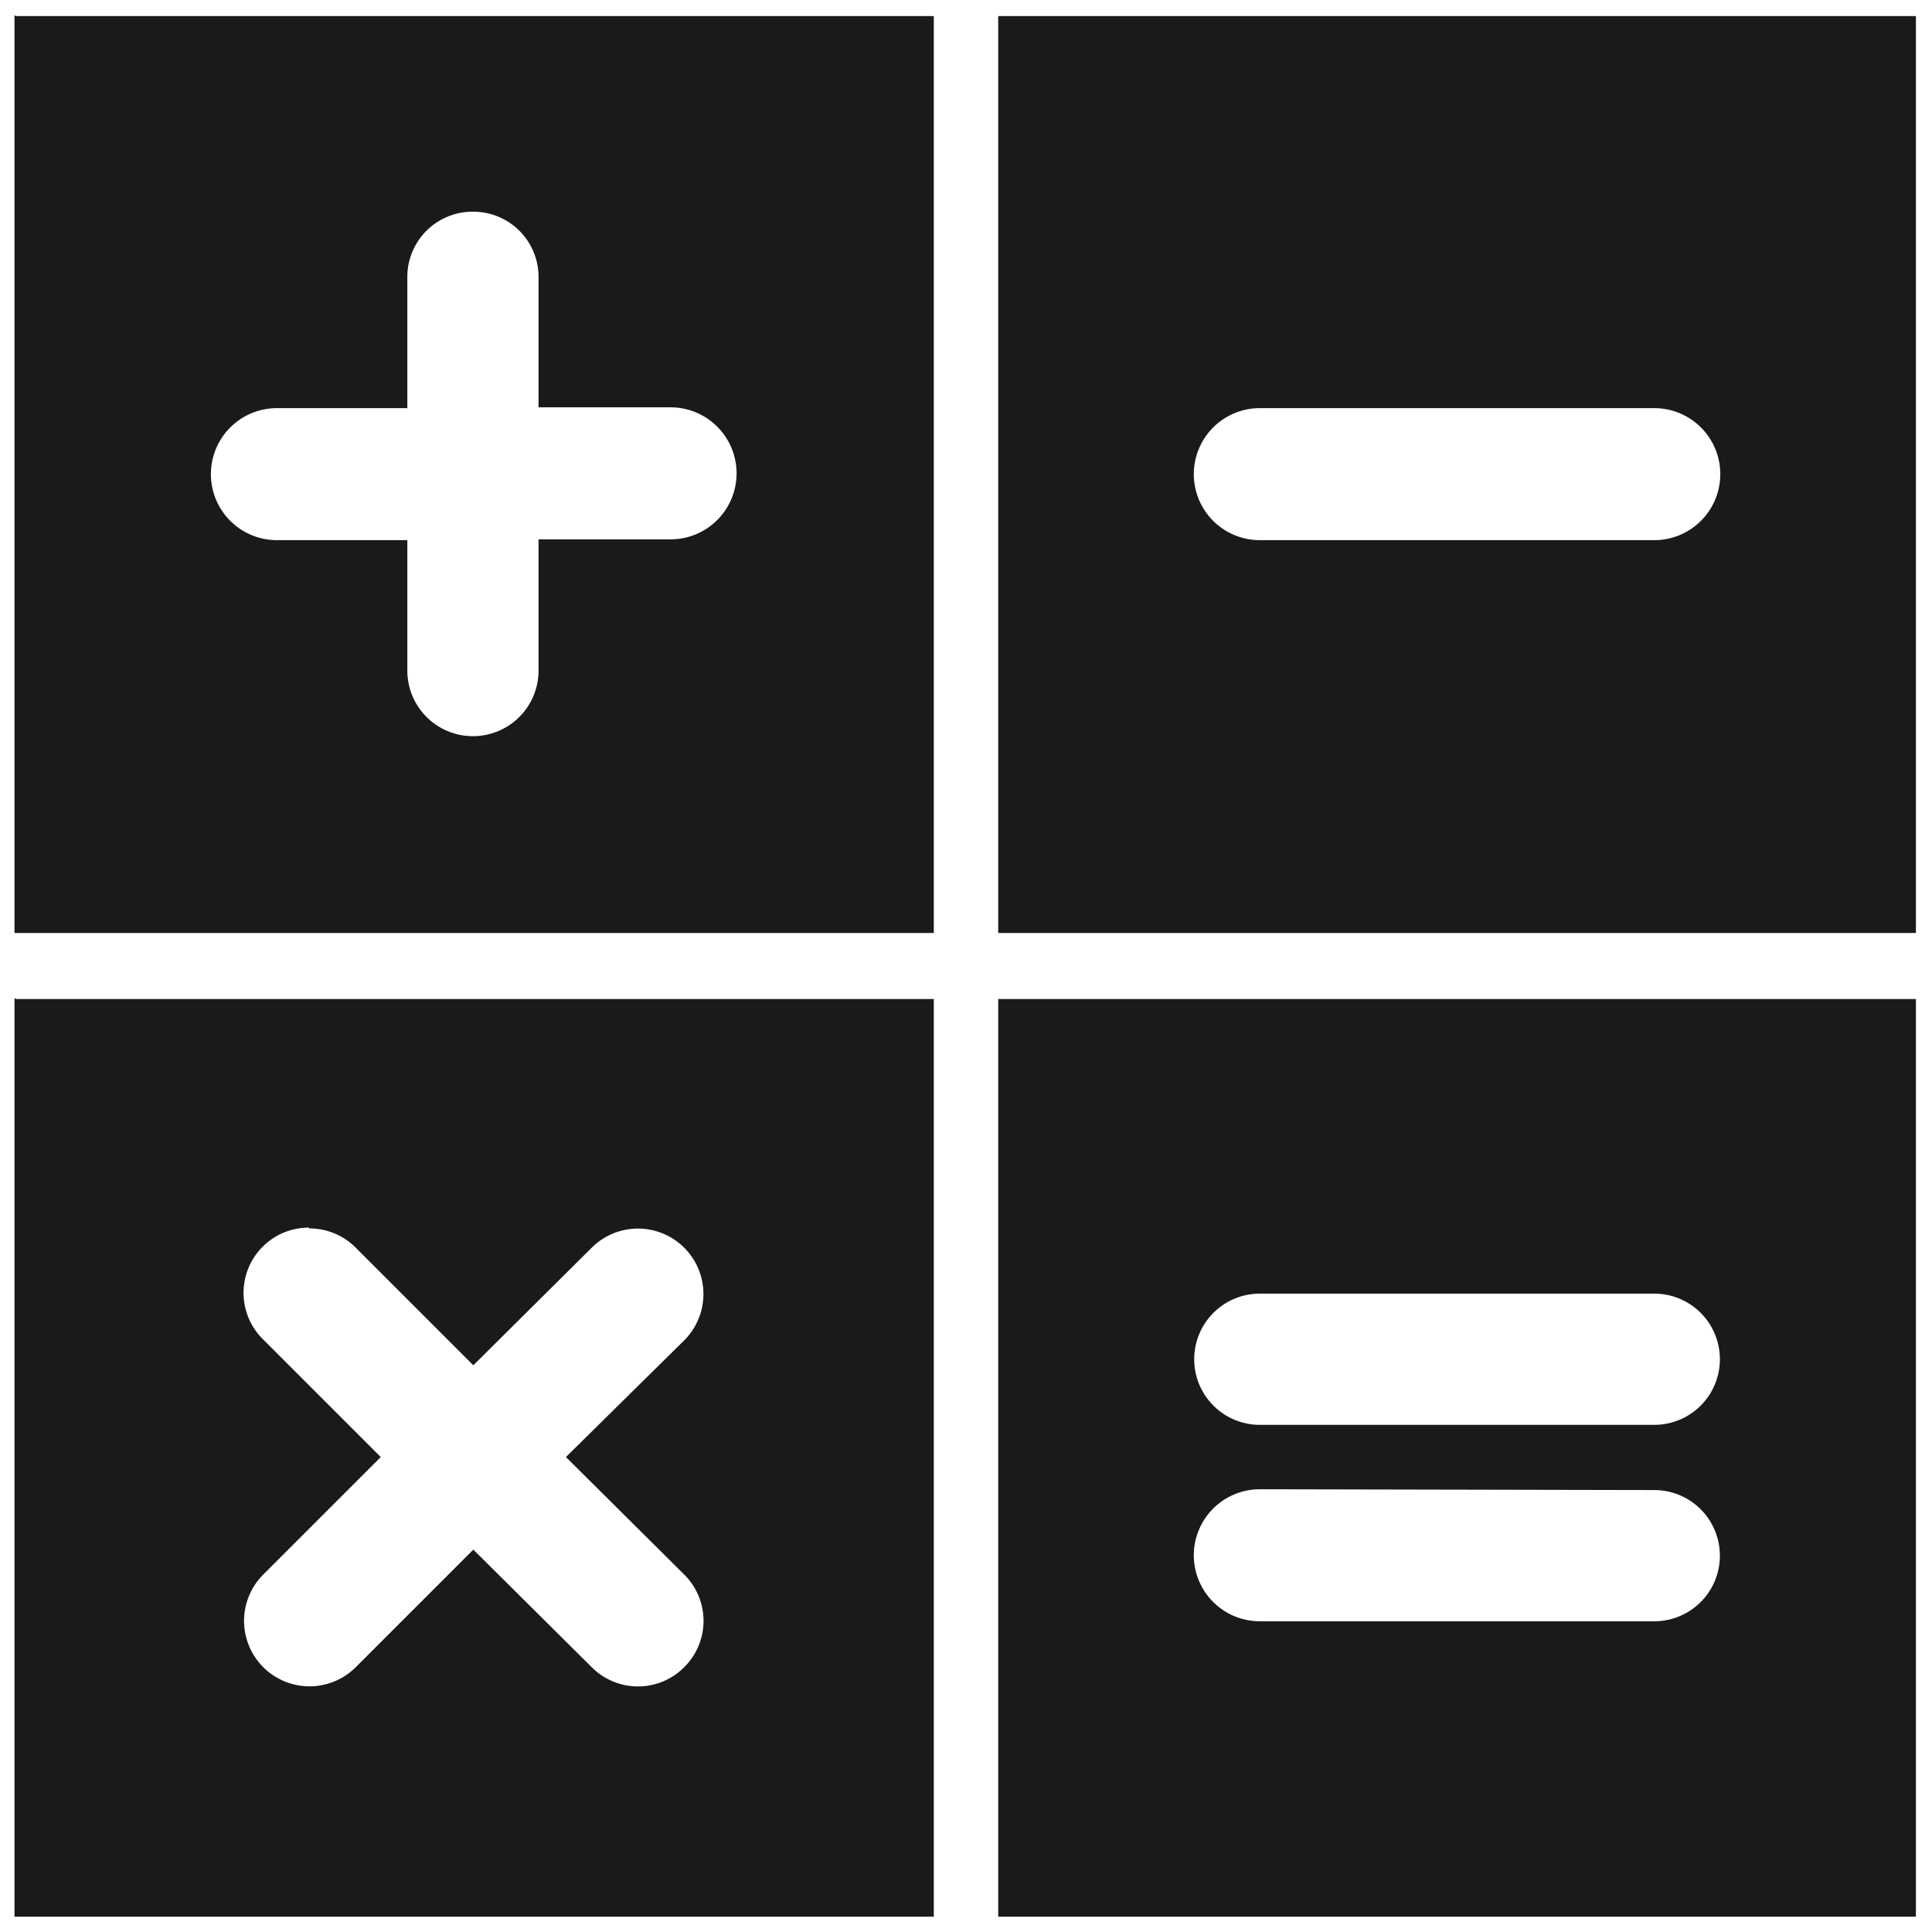 <svg xmlns="http://www.w3.org/2000/svg" width="24" height="24"><defs><linearGradient id="e"><stop offset="0"/><stop offset="1" stop-opacity="0"/></linearGradient><linearGradient id="d"><stop offset="0"/><stop offset="1" stop-opacity="0"/></linearGradient><linearGradient id="c"><stop offset="0"/><stop offset="1" stop-opacity="0"/></linearGradient><linearGradient id="b"><stop offset="0"/><stop offset="1" stop-opacity="0"/></linearGradient><linearGradient id="a"><stop offset="0"/><stop offset="1" stop-opacity="0"/></linearGradient></defs><path d="M.18.19v11.4H11.6V.2H.2zm12.22 0v11.4h11.4V.2H12.4zM5.88 2.63a.81.81 0 0 1 .81.81v1.62h1.64a.82.82 0 1 1 0 1.64H6.69v1.63a.81.81 0 1 1-1.63 0V6.71H3.44a.82.82 0 1 1 0-1.64h1.62V3.44a.81.81 0 0 1 .82-.81zm9.77 2.44h4.9a.82.82 0 1 1 0 1.64h-4.9a.82.82 0 1 1 0-1.64zM.18 12.4v11.41H11.6v-11.4H.2zm12.22 0v11.41h11.4v-11.4H12.4zm-8.56 2.86a.81.81 0 0 1 .58.24l1.46 1.46 1.47-1.46a.81.81 0 1 1 1.15 1.15L7.03 18.1l1.47 1.46a.81.81 0 0 1 0 1.15.81.81 0 0 1-1.15 0l-1.47-1.46-1.46 1.46a.81.81 0 0 1-1.15-1.15l1.46-1.46-1.46-1.46a.81.81 0 0 1 .57-1.39zm11.81.81h4.9a.81.81 0 1 1 0 1.63h-4.9a.81.81 0 1 1 0-1.63zm0 2.43l4.9.01a.81.81 0 1 1 0 1.63h-4.9a.82.82 0 1 1 0-1.64z" fill="#1a1a1a"/></svg>